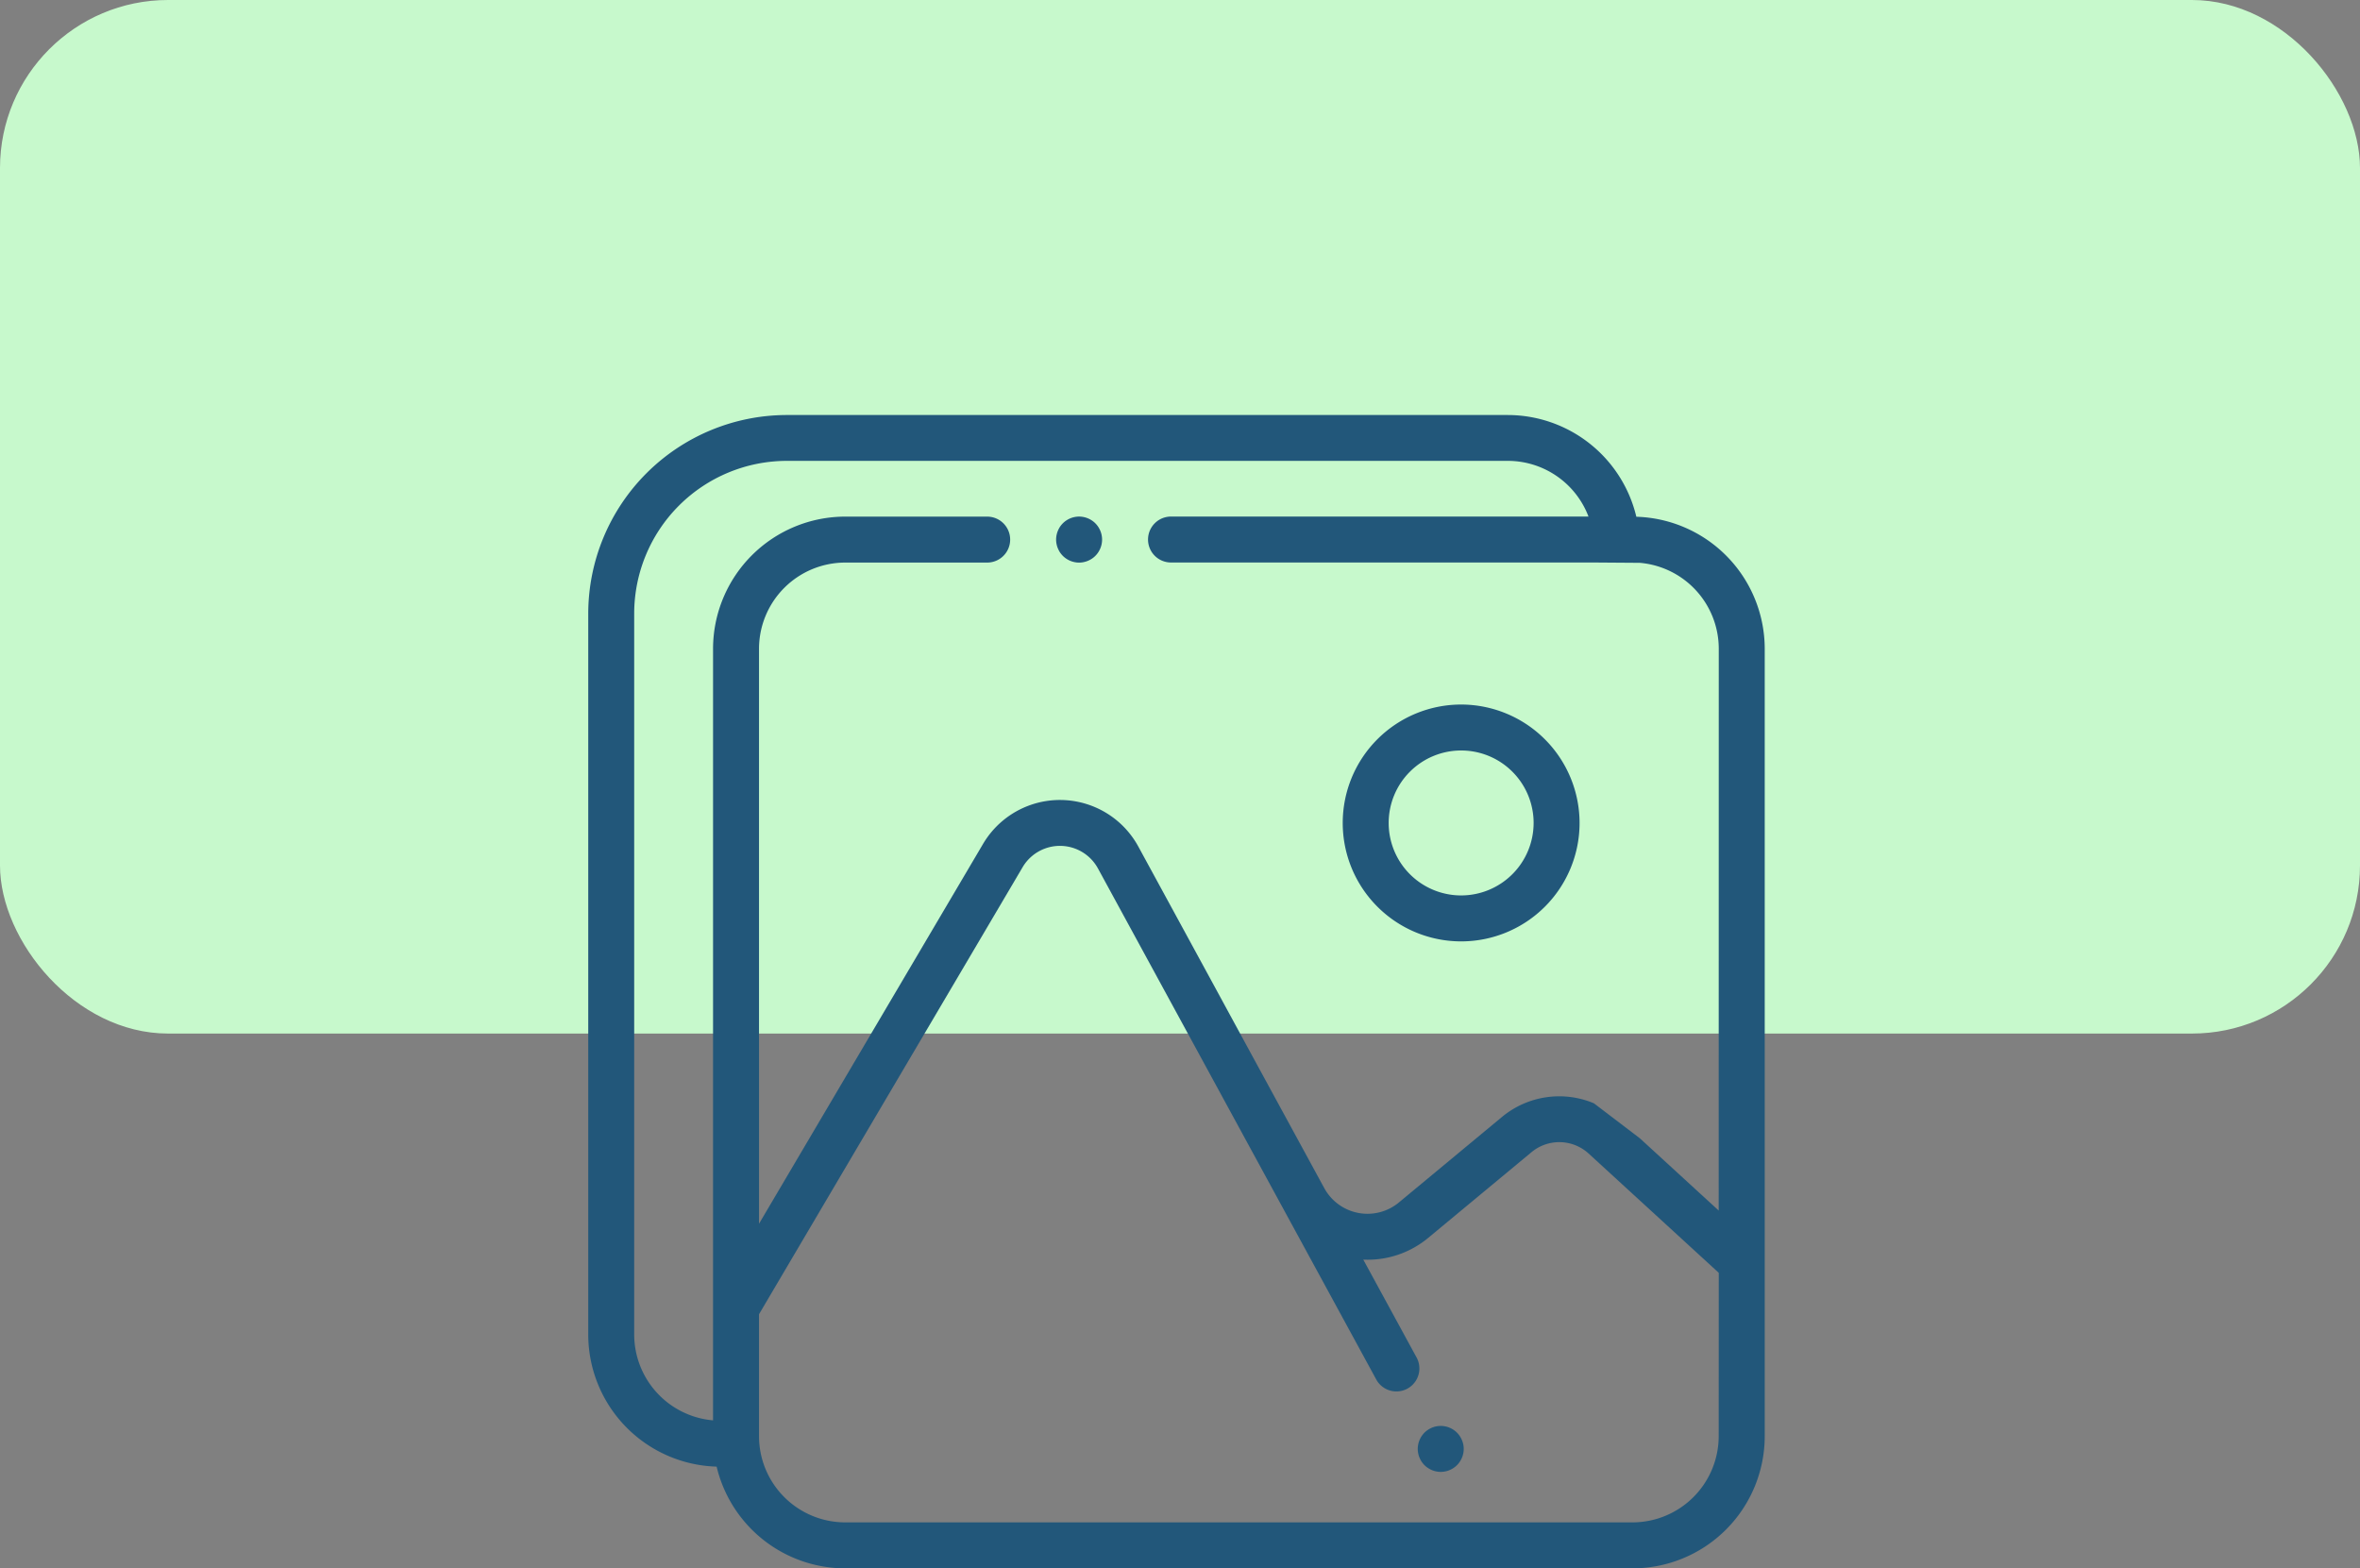 <svg xmlns="http://www.w3.org/2000/svg" width="140.418" height="93.311" viewBox="0 0 140.418 93.311">
  <rect x="0" y="0" width="140.418" height="93.311" fill="#808080" stroke="none"/>
  <g id="Grupo_54625" data-name="Grupo 54625" transform="translate(-495 -3632.73)">
    <rect id="Rectángulo_5564" data-name="Rectángulo 5564" width="140.418" height="61.495" rx="10" transform="translate(495 3632.73)" fill="#c7f9cc"/>
    <g id="adjuntar" transform="translate(530 3652.376)">
      <g id="Grupo_54385" data-name="Grupo 54385" transform="translate(0 5.044)">
        <g id="Grupo_54384" data-name="Grupo 54384" transform="translate(0 0)">
          <path id="Trazado_101896" data-name="Trazado 101896" d="M335.388,131.063a7.046,7.046,0,1,0,7.046,7.046A7.054,7.054,0,0,0,335.388,131.063Zm0,11.358a4.312,4.312,0,1,1,4.312-4.312A4.316,4.316,0,0,1,335.388,142.421Z" transform="translate(-283.451 -113.834)" fill="#22577a"/>
          <path id="Trazado_101897" data-name="Trazado 101897" d="M363.629,445.85a1.349,1.349,0,0,0-.126-.237,1.325,1.325,0,0,0-.377-.377,1.349,1.349,0,0,0-.237-.126,1.28,1.28,0,0,0-.256-.078,1.347,1.347,0,0,0-.533,0,1.283,1.283,0,0,0-.256.078,1.35,1.35,0,0,0-.236.126,1.324,1.324,0,0,0-.377.377,1.353,1.353,0,0,0-.126.237,1.284,1.284,0,0,0-.078.256,1.316,1.316,0,0,0,0,.533,1.287,1.287,0,0,0,.078.256,1.352,1.352,0,0,0,.126.236,1.31,1.31,0,0,0,.169.208c.031.031.064.061.1.09a1.276,1.276,0,0,0,.109.08,1.358,1.358,0,0,0,.236.126,1.291,1.291,0,0,0,.256.078,1.314,1.314,0,0,0,.533,0,1.291,1.291,0,0,0,.256-.078,1.358,1.358,0,0,0,.236-.126,1.3,1.3,0,0,0,.109-.08,1.326,1.326,0,0,0,.1-.09,1.307,1.307,0,0,0,.169-.208,1.348,1.348,0,0,0,.126-.236,1.382,1.382,0,0,0,.079-.256,1.38,1.38,0,0,0,0-.533A1.377,1.377,0,0,0,363.629,445.85Z" transform="translate(-311.645 -384.855)" fill="#22577a"/>
          <path id="Trazado_101898" data-name="Trazado 101898" d="M206.249,50.12a1.454,1.454,0,0,0-.126-.237,1.371,1.371,0,0,0-.17-.208,1.307,1.307,0,0,0-.208-.17,1.349,1.349,0,0,0-.237-.126,1.381,1.381,0,0,0-.256-.078,1.346,1.346,0,0,0-.533,0,1.428,1.428,0,0,0-.257.078,1.387,1.387,0,0,0-.235.126,1.307,1.307,0,0,0-.208.17,1.468,1.468,0,0,0-.171.208,1.444,1.444,0,0,0-.124.237,1.283,1.283,0,0,0-.078.256,1.321,1.321,0,0,0,0,.535,1.283,1.283,0,0,0,.078.256,1.444,1.444,0,0,0,.124.237,1.469,1.469,0,0,0,.171.208,1.307,1.307,0,0,0,.208.17,1.387,1.387,0,0,0,.235.126,1.428,1.428,0,0,0,.257.078,1.314,1.314,0,0,0,.533,0,1.381,1.381,0,0,0,.256-.078,1.349,1.349,0,0,0,.237-.126,1.307,1.307,0,0,0,.208-.17,1.371,1.371,0,0,0,.17-.208,1.453,1.453,0,0,0,.126-.237,1.285,1.285,0,0,0,.078-.256,1.321,1.321,0,0,0,0-.535A1.285,1.285,0,0,0,206.249,50.12Z" transform="translate(-175.781 -43.229)" fill="#22577a"/>
          <path id="Trazado_101899" data-name="Trazado 101899" d="M62.361,11.1a7.875,7.875,0,0,0-7.65-6.053h-42.9A11.828,11.828,0,0,0,0,16.859v42.9a7.87,7.87,0,0,0,7.639,7.857,7.875,7.875,0,0,0,7.65,6.053H62.137A7.872,7.872,0,0,0,70,65.8V18.954A7.87,7.87,0,0,0,62.361,11.1Zm4.9,54.705a5.134,5.134,0,0,1-5.128,5.128H15.289A5.131,5.131,0,0,1,10.161,65.8V58.549l15.685-26.6a2.577,2.577,0,0,1,4.482.077l6.753,12.4L46.9,62.457a1.367,1.367,0,0,0,2.4-1.308L46.114,55.3a5.639,5.639,0,0,0,3.87-1.3l6.148-5.1a2.587,2.587,0,0,1,3.386.084l.321.294,2.734,2.506,4.692,4.3Zm0-13.425-4.692-4.3-2.734-2.082a5.335,5.335,0,0,0-5.453.8l-6.148,5.1a2.928,2.928,0,0,1-4.441-.853l-4.314-7.921L37.074,38.7h0L32.73,30.723a5.311,5.311,0,0,0-9.239-.158l-13.33,22.6V18.954a5.134,5.134,0,0,1,5.128-5.128h8.448a1.367,1.367,0,1,0,0-2.734H15.289a7.872,7.872,0,0,0-7.863,7.863V64.863a5.134,5.134,0,0,1-4.692-5.108v-42.9a9.091,9.091,0,0,1,9.08-9.08h42.9a5.136,5.136,0,0,1,4.8,3.313H34.674a1.367,1.367,0,1,0,0,2.734H59.839l2.734.02a5.134,5.134,0,0,1,4.692,5.108Z" transform="translate(0 -5.044)" fill="#22577a"/>
        </g>
      </g>
    </g>
  </g>
</svg>
